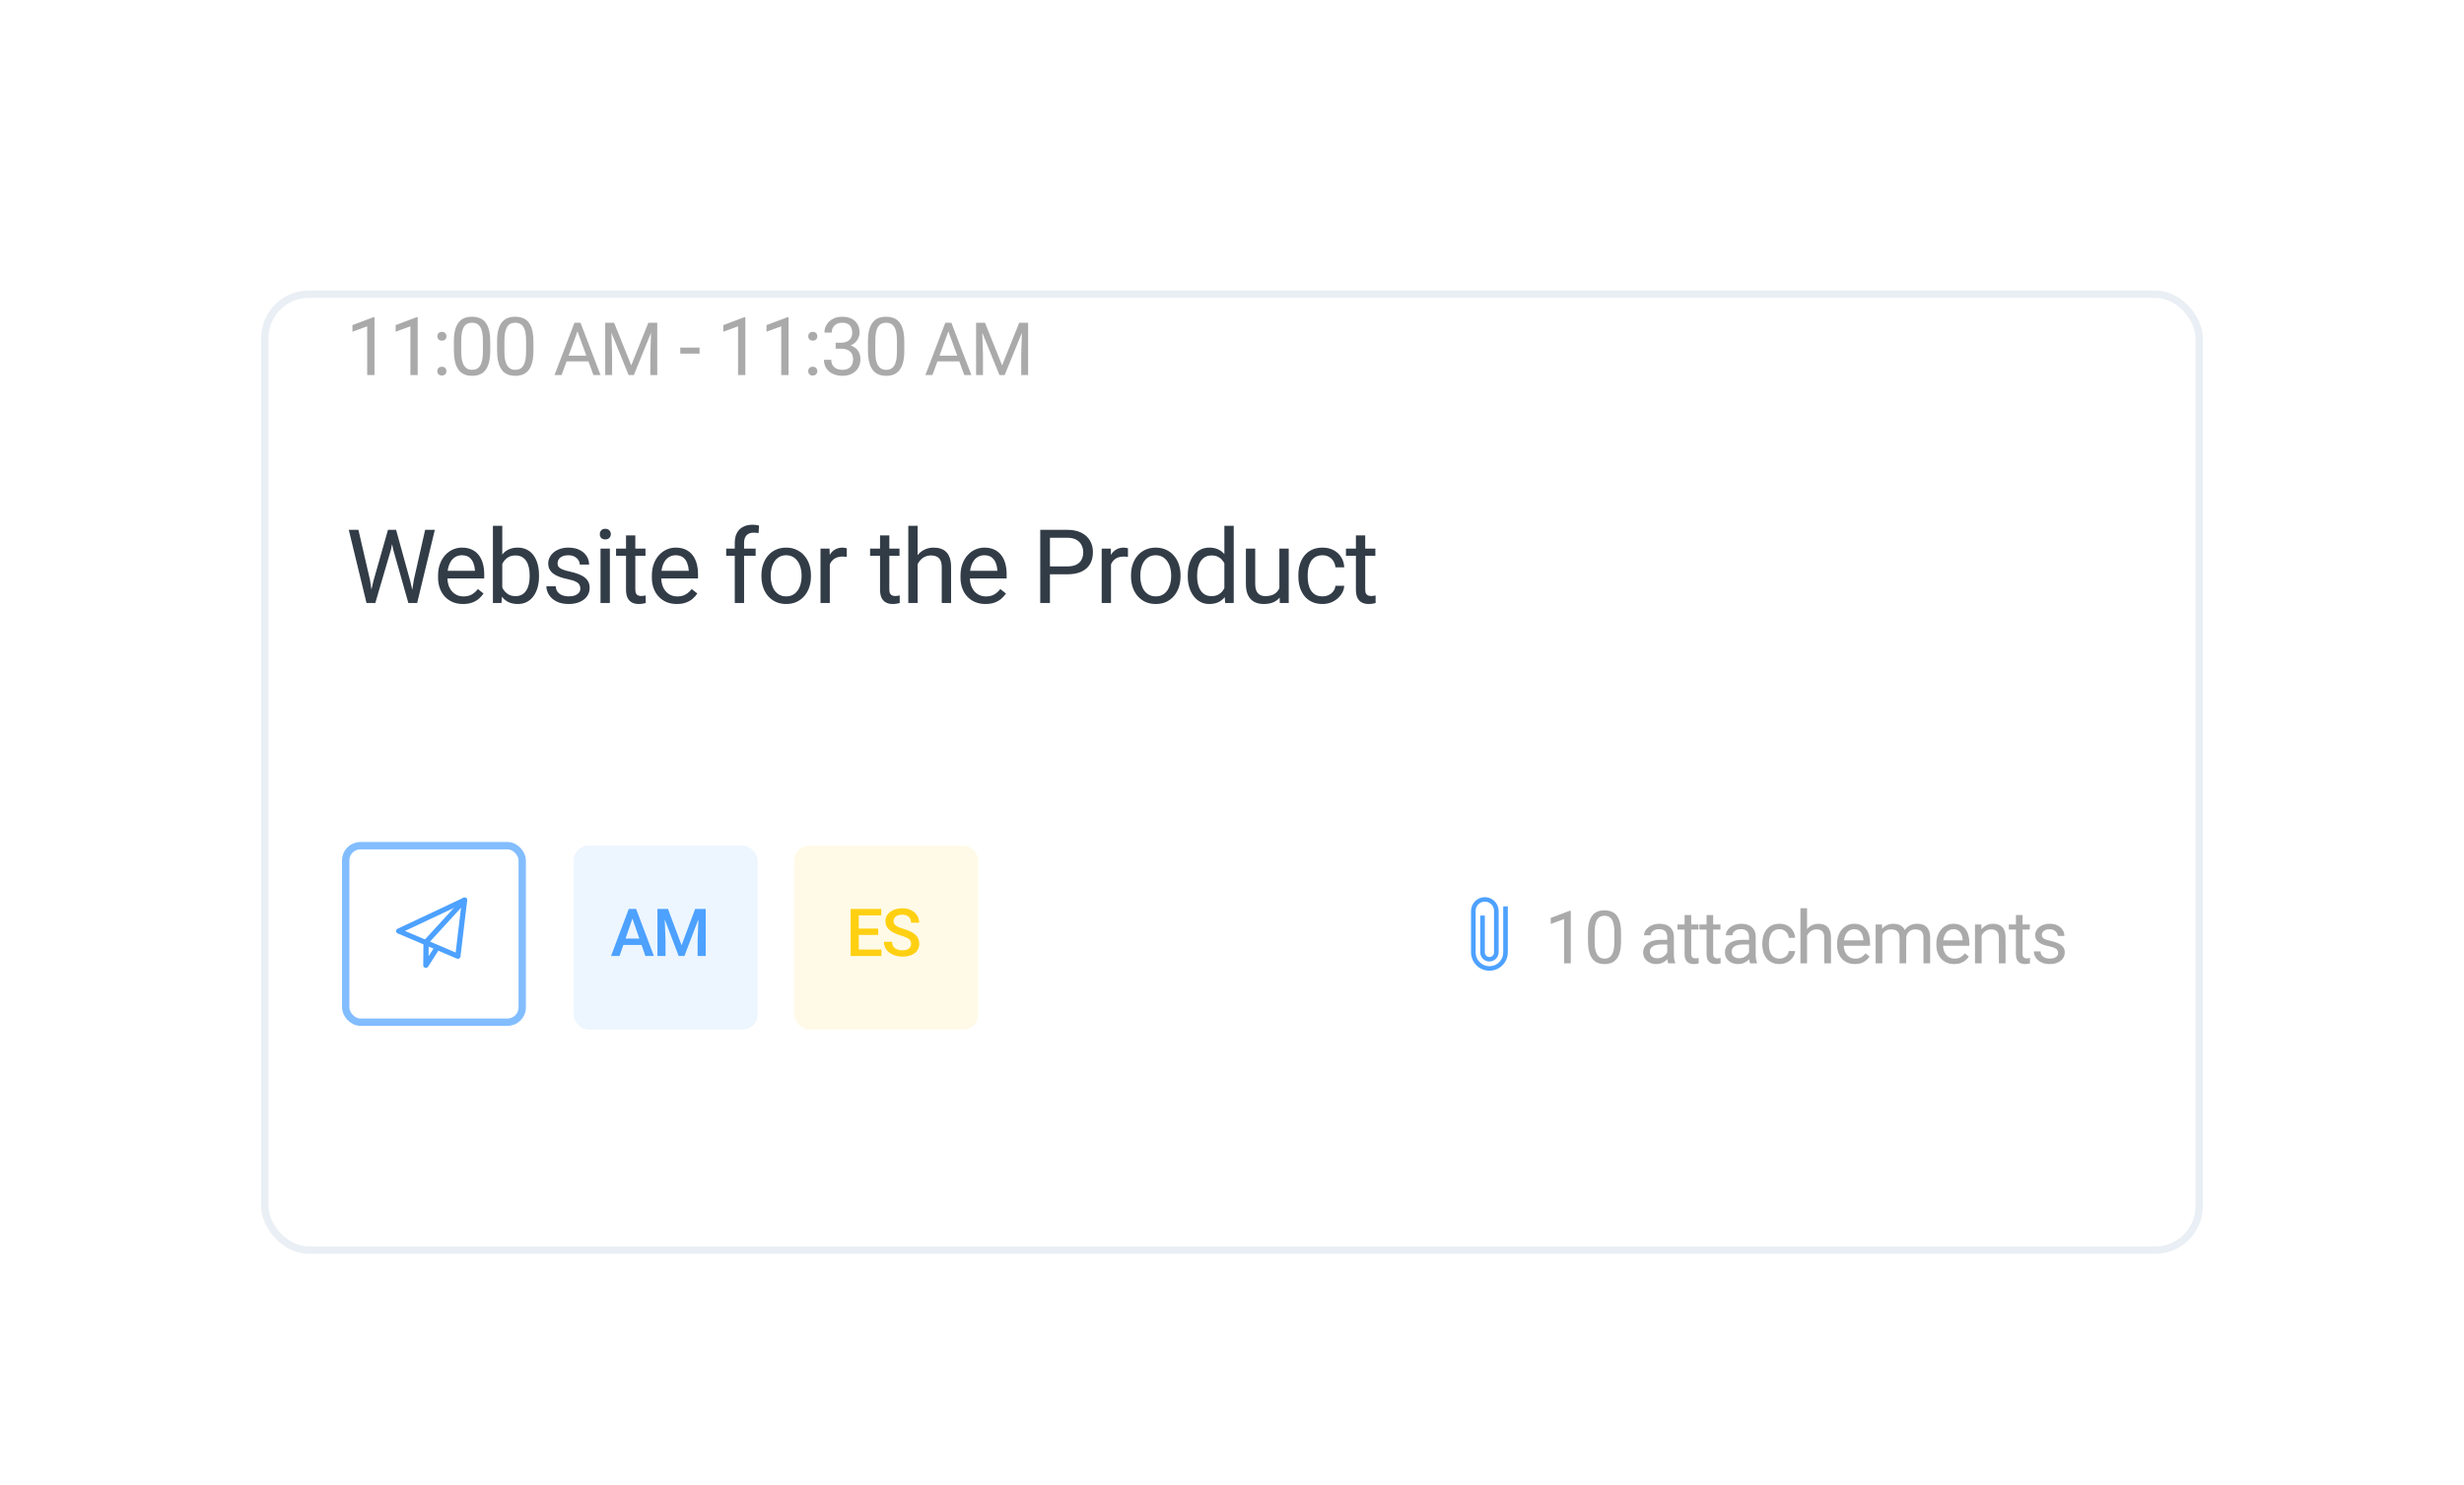 <svg width="335" height="202" viewBox="0 0 335 202" fill="none" xmlns="http://www.w3.org/2000/svg">
<g filter="url(#filter0_d_2_1020)">
<g filter="url(#filter1_d_2_1020)">
<rect x="32" y="21" width="263" height="130" rx="6" fill="white"/>
<rect x="32" y="21" width="263" height="130" rx="6" stroke="#E9EFF4"/>
</g>
<rect x="47" y="111" width="24" height="24" rx="2" fill="white" stroke="#4DA1FF" stroke-opacity="0.7"/>
<path fill-rule="evenodd" clip-rule="evenodd" d="M54.695 122.601L62.077 125.744L62.914 118.732L54.695 122.601ZM62.251 126.232C62.222 126.232 62.193 126.226 62.166 126.214L54.123 122.79C54.05 122.759 54.002 122.69 54 122.613C53.999 122.537 54.044 122.466 54.116 122.432L63.071 118.218C63.139 118.186 63.22 118.192 63.282 118.233C63.344 118.275 63.378 118.345 63.369 118.417L62.457 126.056C62.45 126.119 62.411 126.175 62.354 126.206C62.322 126.223 62.286 126.232 62.251 126.232Z" fill="#4DA1FF"/>
<path d="M54.695 122.601L54.631 122.465L54.328 122.608L54.636 122.739L54.695 122.601ZM62.077 125.744L62.018 125.882L62.202 125.96L62.226 125.761L62.077 125.744ZM62.914 118.732L63.063 118.75L63.095 118.481L62.85 118.597L62.914 118.732ZM62.166 126.214L62.107 126.352L62.108 126.353L62.166 126.214ZM54.123 122.79L54.064 122.928L54.064 122.928L54.123 122.79ZM54 122.613L53.85 122.616L53.85 122.617L54 122.613ZM54.116 122.432L54.052 122.297L54.052 122.297L54.116 122.432ZM63.071 118.218L63.135 118.354L63.135 118.354L63.071 118.218ZM63.282 118.233L63.199 118.358L63.199 118.358L63.282 118.233ZM63.369 118.417L63.518 118.435L63.518 118.435L63.369 118.417ZM62.457 126.056L62.606 126.074L62.606 126.074L62.457 126.056ZM62.354 126.206L62.282 126.074L62.282 126.074L62.354 126.206ZM54.636 122.739L62.018 125.882L62.136 125.606L54.754 122.463L54.636 122.739ZM62.226 125.761L63.063 118.75L62.765 118.715L61.928 125.726L62.226 125.761ZM62.85 118.597L54.631 122.465L54.759 122.736L62.977 118.868L62.85 118.597ZM62.251 126.082C62.242 126.082 62.233 126.08 62.224 126.076L62.108 126.353C62.153 126.372 62.202 126.382 62.251 126.382V126.082ZM62.225 126.076L54.182 122.652L54.064 122.928L62.107 126.352L62.225 126.076ZM54.182 122.652C54.16 122.643 54.15 122.625 54.15 122.61L53.85 122.617C53.853 122.755 53.94 122.875 54.064 122.928L54.182 122.652ZM54.15 122.611C54.15 122.596 54.158 122.578 54.18 122.568L54.052 122.297C53.929 122.355 53.847 122.478 53.85 122.616L54.15 122.611ZM54.179 122.568L63.135 118.354L63.007 118.082L54.052 122.297L54.179 122.568ZM63.135 118.354C63.156 118.344 63.181 118.346 63.199 118.358L63.366 118.109C63.259 118.037 63.122 118.028 63.007 118.082L63.135 118.354ZM63.199 118.358C63.216 118.37 63.222 118.386 63.22 118.4L63.518 118.435C63.533 118.305 63.473 118.18 63.365 118.109L63.199 118.358ZM63.22 118.399L62.308 126.039L62.606 126.074L63.518 118.435L63.22 118.399ZM62.308 126.039C62.307 126.051 62.299 126.065 62.282 126.074L62.425 126.338C62.524 126.284 62.593 126.187 62.606 126.074L62.308 126.039ZM62.282 126.074C62.273 126.079 62.262 126.082 62.251 126.082V126.382C62.311 126.382 62.371 126.367 62.426 126.337L62.282 126.074Z" fill="#4DA1FF"/>
<path fill-rule="evenodd" clip-rule="evenodd" d="M57.901 127.465C57.883 127.465 57.863 127.463 57.844 127.458C57.755 127.433 57.693 127.355 57.694 127.266L57.72 124.106C57.72 124.059 57.739 124.014 57.771 123.978L63.003 118.266C63.079 118.184 63.21 118.175 63.296 118.247C63.383 118.319 63.392 118.443 63.316 118.525L58.134 124.183L58.115 126.556L59.258 124.772C59.318 124.679 59.446 124.65 59.543 124.707C59.641 124.763 59.672 124.885 59.612 124.978L58.079 127.371C58.04 127.43 57.972 127.465 57.901 127.465Z" fill="#4DA1FF"/>
<path d="M57.901 127.465C57.883 127.465 57.863 127.463 57.844 127.458C57.755 127.433 57.693 127.355 57.694 127.266L57.72 124.106C57.72 124.059 57.739 124.014 57.771 123.978L63.003 118.266C63.079 118.184 63.21 118.175 63.296 118.247C63.383 118.319 63.392 118.443 63.316 118.525L58.134 124.183L58.115 126.556L59.258 124.772C59.318 124.679 59.446 124.65 59.543 124.707C59.641 124.763 59.672 124.885 59.612 124.978L58.079 127.371C58.04 127.43 57.972 127.465 57.901 127.465" stroke="#4DA1FF" stroke-width="0.3"/>
<rect x="108" y="111" width="25" height="25" rx="2" fill="#FFD012" fill-opacity="0.1"/>
<path d="M119.838 125.125V126H116.441V125.125H119.838ZM116.753 119.602V126H115.65V119.602H116.753ZM119.395 122.273V123.135H116.441V122.273H119.395ZM119.816 119.602V120.48H116.441V119.602H119.816ZM123.871 124.352C123.871 124.22 123.85 124.103 123.809 124C123.771 123.898 123.702 123.804 123.603 123.719C123.503 123.634 123.362 123.552 123.181 123.473C123.002 123.391 122.774 123.308 122.495 123.223C122.191 123.129 121.909 123.025 121.652 122.911C121.397 122.793 121.174 122.659 120.984 122.506C120.793 122.351 120.645 122.174 120.54 121.975C120.434 121.772 120.382 121.54 120.382 121.276C120.382 121.015 120.436 120.778 120.544 120.564C120.655 120.35 120.812 120.166 121.014 120.01C121.219 119.852 121.461 119.73 121.739 119.646C122.018 119.558 122.325 119.514 122.662 119.514C123.137 119.514 123.546 119.602 123.888 119.777C124.234 119.953 124.499 120.189 124.684 120.485C124.871 120.781 124.965 121.107 124.965 121.465H123.871C123.871 121.254 123.825 121.068 123.735 120.907C123.647 120.743 123.512 120.614 123.33 120.52C123.152 120.426 122.924 120.379 122.649 120.379C122.388 120.379 122.172 120.419 121.999 120.498C121.826 120.577 121.697 120.684 121.612 120.819C121.527 120.954 121.485 121.106 121.485 121.276C121.485 121.396 121.512 121.506 121.568 121.605C121.624 121.702 121.709 121.793 121.823 121.878C121.937 121.96 122.081 122.038 122.254 122.111C122.426 122.184 122.63 122.254 122.864 122.322C123.219 122.427 123.528 122.544 123.792 122.673C124.055 122.799 124.275 122.943 124.451 123.104C124.627 123.265 124.758 123.448 124.846 123.653C124.934 123.855 124.978 124.085 124.978 124.343C124.978 124.613 124.924 124.856 124.816 125.073C124.707 125.287 124.552 125.47 124.35 125.622C124.151 125.771 123.91 125.887 123.629 125.969C123.351 126.048 123.04 126.088 122.697 126.088C122.39 126.088 122.087 126.047 121.788 125.965C121.492 125.883 121.222 125.758 120.979 125.591C120.736 125.421 120.543 125.21 120.399 124.958C120.256 124.704 120.184 124.406 120.184 124.066H121.287C121.287 124.274 121.322 124.452 121.392 124.598C121.466 124.745 121.567 124.865 121.695 124.958C121.824 125.049 121.974 125.117 122.144 125.161C122.317 125.205 122.501 125.227 122.697 125.227C122.955 125.227 123.171 125.19 123.343 125.117C123.519 125.043 123.651 124.941 123.739 124.809C123.827 124.677 123.871 124.525 123.871 124.352Z" fill="#FFD012"/>
<rect x="78" y="111" width="25" height="25" rx="2" fill="#4DA1FF" fill-opacity="0.1"/>
<path d="M86.142 120.454L84.231 126H83.075L85.483 119.602H86.221L86.142 120.454ZM87.742 126L85.826 120.454L85.742 119.602H86.485L88.902 126H87.742ZM87.649 123.627V124.501H84.169V123.627H87.649ZM89.832 119.602H90.816L92.666 124.537L94.512 119.602H95.496L93.053 126H92.271L89.832 119.602ZM89.383 119.602H90.32L90.482 123.873V126H89.383V119.602ZM95.008 119.602H95.949V126H94.846V123.873L95.008 119.602Z" fill="#4DA1FF"/>
<path d="M50.773 74.992L52.749 68.047H53.706L53.152 70.747L51.026 78H50.076L50.773 74.992ZM48.73 68.047L50.302 74.856L50.773 78H49.83L47.417 68.047H48.73ZM56.263 74.849L57.801 68.047H59.12L56.714 78H55.77L56.263 74.849ZM53.85 68.047L55.77 74.992L56.468 78H55.518L53.467 70.747L52.906 68.047H53.85ZM62.955 78.137C62.44 78.137 61.973 78.05 61.554 77.877C61.139 77.699 60.782 77.451 60.481 77.132C60.184 76.813 59.957 76.435 59.797 75.997C59.638 75.56 59.558 75.081 59.558 74.561V74.274C59.558 73.673 59.647 73.137 59.825 72.668C60.002 72.194 60.244 71.793 60.549 71.465C60.854 71.137 61.201 70.888 61.588 70.72C61.975 70.551 62.377 70.467 62.791 70.467C63.32 70.467 63.776 70.558 64.159 70.74C64.546 70.922 64.863 71.178 65.109 71.506C65.355 71.829 65.537 72.212 65.656 72.654C65.774 73.092 65.833 73.57 65.833 74.09V74.657H60.31V73.625H64.569V73.529C64.55 73.201 64.482 72.882 64.364 72.572C64.25 72.262 64.067 72.007 63.817 71.807C63.566 71.606 63.224 71.506 62.791 71.506C62.504 71.506 62.24 71.567 61.998 71.69C61.757 71.809 61.549 71.987 61.376 72.224C61.203 72.461 61.069 72.75 60.973 73.092C60.877 73.434 60.829 73.828 60.829 74.274V74.561C60.829 74.912 60.877 75.243 60.973 75.553C61.073 75.858 61.217 76.127 61.404 76.359C61.595 76.592 61.825 76.774 62.094 76.906C62.367 77.038 62.677 77.105 63.024 77.105C63.47 77.105 63.849 77.013 64.159 76.831C64.468 76.649 64.74 76.405 64.972 76.1L65.738 76.708C65.578 76.95 65.375 77.18 65.129 77.398C64.883 77.617 64.58 77.795 64.22 77.932C63.864 78.068 63.443 78.137 62.955 78.137ZM67.016 67.5H68.288V76.564L68.178 78H67.016V67.5ZM73.285 74.24V74.384C73.285 74.921 73.221 75.421 73.093 75.881C72.966 76.337 72.779 76.733 72.533 77.07C72.287 77.408 71.986 77.67 71.63 77.856C71.275 78.043 70.867 78.137 70.407 78.137C69.937 78.137 69.525 78.057 69.169 77.897C68.819 77.733 68.522 77.499 68.281 77.193C68.039 76.888 67.846 76.519 67.7 76.086C67.558 75.653 67.46 75.165 67.406 74.623V73.994C67.46 73.447 67.558 72.957 67.7 72.524C67.846 72.091 68.039 71.722 68.281 71.417C68.522 71.107 68.819 70.872 69.169 70.713C69.52 70.549 69.928 70.467 70.393 70.467C70.858 70.467 71.27 70.558 71.63 70.74C71.99 70.918 72.291 71.173 72.533 71.506C72.779 71.838 72.966 72.237 73.093 72.702C73.221 73.162 73.285 73.675 73.285 74.24ZM72.013 74.384V74.24C72.013 73.871 71.979 73.525 71.911 73.201C71.842 72.873 71.733 72.586 71.583 72.34C71.432 72.089 71.234 71.893 70.988 71.752C70.742 71.606 70.439 71.533 70.079 71.533C69.76 71.533 69.482 71.588 69.245 71.697C69.012 71.807 68.814 71.955 68.65 72.142C68.486 72.324 68.351 72.534 68.247 72.77C68.146 73.003 68.071 73.245 68.021 73.495V75.143C68.094 75.462 68.212 75.769 68.376 76.065C68.545 76.357 68.768 76.596 69.046 76.783C69.329 76.97 69.678 77.064 70.092 77.064C70.434 77.064 70.726 76.995 70.967 76.858C71.213 76.717 71.412 76.523 71.562 76.277C71.717 76.031 71.831 75.746 71.904 75.423C71.977 75.099 72.013 74.753 72.013 74.384ZM78.904 76.038C78.904 75.856 78.863 75.687 78.781 75.532C78.704 75.373 78.542 75.229 78.296 75.102C78.054 74.969 77.69 74.856 77.202 74.76C76.792 74.673 76.42 74.571 76.088 74.452C75.76 74.334 75.479 74.19 75.247 74.022C75.019 73.853 74.844 73.655 74.721 73.427C74.597 73.199 74.536 72.932 74.536 72.627C74.536 72.335 74.6 72.06 74.727 71.8C74.859 71.54 75.044 71.31 75.281 71.109C75.523 70.909 75.812 70.752 76.149 70.638C76.487 70.524 76.862 70.467 77.277 70.467C77.87 70.467 78.376 70.572 78.795 70.781C79.214 70.991 79.535 71.271 79.759 71.622C79.982 71.968 80.094 72.353 80.094 72.777H78.829C78.829 72.572 78.767 72.374 78.644 72.183C78.526 71.987 78.35 71.825 78.118 71.697C77.89 71.57 77.61 71.506 77.277 71.506C76.926 71.506 76.641 71.561 76.423 71.67C76.209 71.775 76.051 71.909 75.951 72.073C75.855 72.237 75.807 72.41 75.807 72.593C75.807 72.73 75.83 72.853 75.876 72.962C75.926 73.067 76.013 73.165 76.136 73.256C76.259 73.342 76.432 73.424 76.655 73.502C76.878 73.579 77.163 73.657 77.51 73.734C78.116 73.871 78.615 74.035 79.007 74.227C79.399 74.418 79.69 74.653 79.882 74.931C80.073 75.209 80.169 75.546 80.169 75.942C80.169 76.266 80.1 76.562 79.964 76.831C79.832 77.1 79.638 77.332 79.383 77.528C79.132 77.72 78.831 77.87 78.48 77.98C78.134 78.084 77.744 78.137 77.311 78.137C76.66 78.137 76.108 78.02 75.657 77.788C75.206 77.556 74.864 77.255 74.632 76.886C74.399 76.517 74.283 76.127 74.283 75.717H75.555C75.573 76.063 75.673 76.339 75.855 76.544C76.038 76.745 76.261 76.888 76.525 76.975C76.79 77.057 77.052 77.098 77.311 77.098C77.658 77.098 77.947 77.052 78.18 76.961C78.416 76.87 78.597 76.745 78.72 76.585C78.843 76.425 78.904 76.243 78.904 76.038ZM82.917 70.603V78H81.646V70.603H82.917ZM81.55 68.642C81.55 68.436 81.611 68.263 81.734 68.122C81.862 67.981 82.049 67.91 82.295 67.91C82.537 67.91 82.721 67.981 82.849 68.122C82.981 68.263 83.047 68.436 83.047 68.642C83.047 68.838 82.981 69.006 82.849 69.147C82.721 69.284 82.537 69.353 82.295 69.353C82.049 69.353 81.862 69.284 81.734 69.147C81.611 69.006 81.55 68.838 81.55 68.642ZM87.757 70.603V71.574H83.758V70.603H87.757ZM85.112 68.806H86.376V76.168C86.376 76.419 86.415 76.608 86.493 76.735C86.57 76.863 86.67 76.947 86.793 76.988C86.916 77.029 87.049 77.05 87.19 77.05C87.295 77.05 87.404 77.041 87.518 77.022C87.636 77 87.725 76.981 87.784 76.968L87.791 78C87.691 78.032 87.559 78.061 87.395 78.089C87.235 78.121 87.042 78.137 86.814 78.137C86.504 78.137 86.219 78.075 85.959 77.952C85.7 77.829 85.492 77.624 85.337 77.337C85.187 77.045 85.112 76.653 85.112 76.161V68.806ZM92.023 78.137C91.508 78.137 91.041 78.05 90.622 77.877C90.207 77.699 89.849 77.451 89.549 77.132C89.252 76.813 89.024 76.435 88.865 75.997C88.705 75.56 88.626 75.081 88.626 74.561V74.274C88.626 73.673 88.715 73.137 88.892 72.668C89.07 72.194 89.311 71.793 89.617 71.465C89.922 71.137 90.269 70.888 90.656 70.72C91.043 70.551 91.444 70.467 91.859 70.467C92.388 70.467 92.843 70.558 93.226 70.74C93.614 70.922 93.93 71.178 94.176 71.506C94.422 71.829 94.605 72.212 94.723 72.654C94.842 73.092 94.901 73.57 94.901 74.09V74.657H89.378V73.625H93.636V73.529C93.618 73.201 93.55 72.882 93.431 72.572C93.317 72.262 93.135 72.007 92.884 71.807C92.634 71.606 92.292 71.506 91.859 71.506C91.572 71.506 91.308 71.567 91.066 71.69C90.825 71.809 90.617 71.987 90.444 72.224C90.271 72.461 90.136 72.75 90.041 73.092C89.945 73.434 89.897 73.828 89.897 74.274V74.561C89.897 74.912 89.945 75.243 90.041 75.553C90.141 75.858 90.284 76.127 90.471 76.359C90.663 76.592 90.893 76.774 91.162 76.906C91.435 77.038 91.745 77.105 92.091 77.105C92.538 77.105 92.916 77.013 93.226 76.831C93.536 76.649 93.807 76.405 94.04 76.1L94.805 76.708C94.646 76.95 94.443 77.18 94.197 77.398C93.951 77.617 93.648 77.795 93.288 77.932C92.932 78.068 92.511 78.137 92.023 78.137ZM101.163 78H99.899V69.824C99.899 69.291 99.994 68.842 100.186 68.478C100.382 68.108 100.662 67.83 101.027 67.644C101.391 67.452 101.824 67.356 102.325 67.356C102.471 67.356 102.617 67.366 102.763 67.384C102.913 67.402 103.059 67.429 103.2 67.466L103.132 68.498C103.036 68.475 102.927 68.459 102.804 68.45C102.685 68.441 102.567 68.436 102.448 68.436C102.18 68.436 101.947 68.491 101.751 68.601C101.56 68.705 101.414 68.86 101.314 69.065C101.213 69.27 101.163 69.523 101.163 69.824V78ZM102.736 70.603V71.574H98.73V70.603H102.736ZM103.522 74.384V74.227C103.522 73.693 103.599 73.199 103.754 72.743C103.909 72.283 104.133 71.884 104.424 71.547C104.716 71.205 105.069 70.941 105.484 70.754C105.899 70.562 106.363 70.467 106.878 70.467C107.398 70.467 107.865 70.562 108.28 70.754C108.699 70.941 109.054 71.205 109.346 71.547C109.642 71.884 109.868 72.283 110.023 72.743C110.178 73.199 110.255 73.693 110.255 74.227V74.384C110.255 74.917 110.178 75.412 110.023 75.867C109.868 76.323 109.642 76.722 109.346 77.064C109.054 77.401 108.701 77.665 108.287 77.856C107.876 78.043 107.412 78.137 106.892 78.137C106.373 78.137 105.905 78.043 105.491 77.856C105.076 77.665 104.721 77.401 104.424 77.064C104.133 76.722 103.909 76.323 103.754 75.867C103.599 75.412 103.522 74.917 103.522 74.384ZM104.787 74.227V74.384C104.787 74.753 104.83 75.102 104.916 75.43C105.003 75.753 105.133 76.04 105.306 76.291C105.484 76.542 105.705 76.74 105.969 76.886C106.234 77.027 106.541 77.098 106.892 77.098C107.238 77.098 107.541 77.027 107.801 76.886C108.066 76.74 108.284 76.542 108.457 76.291C108.631 76.04 108.761 75.753 108.847 75.43C108.938 75.102 108.984 74.753 108.984 74.384V74.227C108.984 73.862 108.938 73.518 108.847 73.194C108.761 72.866 108.628 72.577 108.451 72.326C108.277 72.071 108.059 71.87 107.794 71.725C107.535 71.579 107.229 71.506 106.878 71.506C106.532 71.506 106.227 71.579 105.962 71.725C105.703 71.87 105.484 72.071 105.306 72.326C105.133 72.577 105.003 72.866 104.916 73.194C104.83 73.518 104.787 73.862 104.787 74.227ZM112.819 71.766V78H111.554V70.603H112.785L112.819 71.766ZM115.13 70.562L115.123 71.738C115.018 71.716 114.918 71.702 114.822 71.697C114.731 71.688 114.626 71.684 114.508 71.684C114.216 71.684 113.958 71.729 113.735 71.82C113.512 71.912 113.323 72.039 113.168 72.203C113.013 72.367 112.89 72.563 112.799 72.791C112.712 73.014 112.655 73.26 112.628 73.529L112.272 73.734C112.272 73.288 112.315 72.868 112.402 72.477C112.493 72.085 112.632 71.738 112.819 71.438C113.006 71.132 113.243 70.895 113.53 70.727C113.822 70.553 114.168 70.467 114.569 70.467C114.66 70.467 114.765 70.478 114.884 70.501C115.002 70.519 115.084 70.54 115.13 70.562ZM122.294 70.603V71.574H118.295V70.603H122.294ZM119.649 68.806H120.913V76.168C120.913 76.419 120.952 76.608 121.03 76.735C121.107 76.863 121.207 76.947 121.33 76.988C121.453 77.029 121.586 77.05 121.727 77.05C121.832 77.05 121.941 77.041 122.055 77.022C122.173 77 122.262 76.981 122.322 76.968L122.328 78C122.228 78.032 122.096 78.061 121.932 78.089C121.772 78.121 121.579 78.137 121.351 78.137C121.041 78.137 120.756 78.075 120.496 77.952C120.237 77.829 120.029 77.624 119.874 77.337C119.724 77.045 119.649 76.653 119.649 76.161V68.806ZM124.755 67.5V78H123.491V67.5H124.755ZM124.455 74.022L123.928 74.001C123.933 73.495 124.008 73.028 124.154 72.6C124.3 72.167 124.505 71.791 124.769 71.472C125.033 71.153 125.348 70.907 125.712 70.733C126.082 70.556 126.489 70.467 126.936 70.467C127.301 70.467 127.629 70.517 127.92 70.617C128.212 70.713 128.461 70.868 128.666 71.082C128.875 71.296 129.035 71.574 129.144 71.916C129.253 72.253 129.308 72.666 129.308 73.153V78H128.037V73.14C128.037 72.752 127.98 72.442 127.866 72.21C127.752 71.973 127.586 71.802 127.367 71.697C127.148 71.588 126.879 71.533 126.56 71.533C126.246 71.533 125.959 71.599 125.699 71.731C125.444 71.864 125.223 72.046 125.036 72.278C124.853 72.511 124.71 72.777 124.605 73.078C124.505 73.374 124.455 73.689 124.455 74.022ZM133.984 78.137C133.469 78.137 133.002 78.05 132.583 77.877C132.168 77.699 131.81 77.451 131.51 77.132C131.213 76.813 130.986 76.435 130.826 75.997C130.666 75.56 130.587 75.081 130.587 74.561V74.274C130.587 73.673 130.676 73.137 130.853 72.668C131.031 72.194 131.273 71.793 131.578 71.465C131.883 71.137 132.23 70.888 132.617 70.72C133.004 70.551 133.405 70.467 133.82 70.467C134.349 70.467 134.805 70.558 135.187 70.74C135.575 70.922 135.891 71.178 136.138 71.506C136.384 71.829 136.566 72.212 136.684 72.654C136.803 73.092 136.862 73.57 136.862 74.09V74.657H131.339V73.625H135.597V73.529C135.579 73.201 135.511 72.882 135.392 72.572C135.278 72.262 135.096 72.007 134.846 71.807C134.595 71.606 134.253 71.506 133.82 71.506C133.533 71.506 133.269 71.567 133.027 71.69C132.786 71.809 132.578 71.987 132.405 72.224C132.232 72.461 132.097 72.75 132.002 73.092C131.906 73.434 131.858 73.828 131.858 74.274V74.561C131.858 74.912 131.906 75.243 132.002 75.553C132.102 75.858 132.246 76.127 132.432 76.359C132.624 76.592 132.854 76.774 133.123 76.906C133.396 77.038 133.706 77.105 134.053 77.105C134.499 77.105 134.877 77.013 135.187 76.831C135.497 76.649 135.768 76.405 136.001 76.1L136.766 76.708C136.607 76.95 136.404 77.18 136.158 77.398C135.912 77.617 135.609 77.795 135.249 77.932C134.893 78.068 134.472 78.137 133.984 78.137ZM145.1 74.097H142.441V73.023H145.1C145.615 73.023 146.032 72.941 146.351 72.777C146.67 72.613 146.902 72.385 147.048 72.094C147.199 71.802 147.274 71.469 147.274 71.096C147.274 70.754 147.199 70.433 147.048 70.132C146.902 69.831 146.67 69.59 146.351 69.407C146.032 69.22 145.615 69.127 145.1 69.127H142.748V78H141.429V68.047H145.1C145.852 68.047 146.488 68.177 147.007 68.436C147.527 68.696 147.921 69.056 148.19 69.517C148.459 69.972 148.593 70.494 148.593 71.082C148.593 71.72 148.459 72.265 148.19 72.716C147.921 73.167 147.527 73.511 147.007 73.748C146.488 73.981 145.852 74.097 145.1 74.097ZM151.048 71.766V78H149.783V70.603H151.013L151.048 71.766ZM153.358 70.562L153.351 71.738C153.246 71.716 153.146 71.702 153.05 71.697C152.959 71.688 152.854 71.684 152.736 71.684C152.444 71.684 152.187 71.729 151.964 71.82C151.74 71.912 151.551 72.039 151.396 72.203C151.241 72.367 151.118 72.563 151.027 72.791C150.94 73.014 150.883 73.26 150.856 73.529L150.501 73.734C150.501 73.288 150.544 72.868 150.631 72.477C150.722 72.085 150.861 71.738 151.048 71.438C151.234 71.132 151.471 70.895 151.758 70.727C152.05 70.553 152.396 70.467 152.798 70.467C152.889 70.467 152.993 70.478 153.112 70.501C153.23 70.519 153.312 70.54 153.358 70.562ZM153.768 74.384V74.227C153.768 73.693 153.846 73.199 154.001 72.743C154.156 72.283 154.379 71.884 154.671 71.547C154.962 71.205 155.316 70.941 155.73 70.754C156.145 70.562 156.61 70.467 157.125 70.467C157.644 70.467 158.112 70.562 158.526 70.754C158.946 70.941 159.301 71.205 159.593 71.547C159.889 71.884 160.115 72.283 160.269 72.743C160.424 73.199 160.502 73.693 160.502 74.227V74.384C160.502 74.917 160.424 75.412 160.269 75.867C160.115 76.323 159.889 76.722 159.593 77.064C159.301 77.401 158.948 77.665 158.533 77.856C158.123 78.043 157.658 78.137 157.139 78.137C156.619 78.137 156.152 78.043 155.737 77.856C155.323 77.665 154.967 77.401 154.671 77.064C154.379 76.722 154.156 76.323 154.001 75.867C153.846 75.412 153.768 74.917 153.768 74.384ZM155.033 74.227V74.384C155.033 74.753 155.076 75.102 155.163 75.43C155.25 75.753 155.379 76.04 155.553 76.291C155.73 76.542 155.951 76.74 156.216 76.886C156.48 77.027 156.788 77.098 157.139 77.098C157.485 77.098 157.788 77.027 158.048 76.886C158.312 76.74 158.531 76.542 158.704 76.291C158.877 76.04 159.007 75.753 159.094 75.43C159.185 75.102 159.23 74.753 159.23 74.384V74.227C159.23 73.862 159.185 73.518 159.094 73.194C159.007 72.866 158.875 72.577 158.697 72.326C158.524 72.071 158.305 71.87 158.041 71.725C157.781 71.579 157.476 71.506 157.125 71.506C156.779 71.506 156.473 71.579 156.209 71.725C155.949 71.87 155.73 72.071 155.553 72.326C155.379 72.577 155.25 72.866 155.163 73.194C155.076 73.518 155.033 73.862 155.033 74.227ZM166.463 76.564V67.5H167.735V78H166.572L166.463 76.564ZM161.487 74.384V74.24C161.487 73.675 161.555 73.162 161.692 72.702C161.833 72.237 162.031 71.838 162.286 71.506C162.546 71.173 162.854 70.918 163.209 70.74C163.569 70.558 163.97 70.467 164.412 70.467C164.877 70.467 165.283 70.549 165.629 70.713C165.98 70.872 166.276 71.107 166.518 71.417C166.764 71.722 166.958 72.091 167.099 72.524C167.24 72.957 167.338 73.447 167.393 73.994V74.623C167.343 75.165 167.245 75.653 167.099 76.086C166.958 76.519 166.764 76.888 166.518 77.193C166.276 77.499 165.98 77.733 165.629 77.897C165.278 78.057 164.868 78.137 164.399 78.137C163.966 78.137 163.569 78.043 163.209 77.856C162.854 77.67 162.546 77.408 162.286 77.07C162.031 76.733 161.833 76.337 161.692 75.881C161.555 75.421 161.487 74.921 161.487 74.384ZM162.758 74.24V74.384C162.758 74.753 162.794 75.099 162.867 75.423C162.945 75.746 163.063 76.031 163.223 76.277C163.382 76.523 163.585 76.717 163.831 76.858C164.077 76.995 164.371 77.064 164.713 77.064C165.132 77.064 165.476 76.975 165.745 76.797C166.019 76.619 166.237 76.384 166.402 76.093C166.566 75.801 166.693 75.484 166.784 75.143V73.495C166.73 73.245 166.65 73.003 166.545 72.77C166.445 72.534 166.313 72.324 166.149 72.142C165.989 71.955 165.791 71.807 165.554 71.697C165.321 71.588 165.046 71.533 164.727 71.533C164.38 71.533 164.082 71.606 163.831 71.752C163.585 71.893 163.382 72.089 163.223 72.34C163.063 72.586 162.945 72.873 162.867 73.201C162.794 73.525 162.758 73.871 162.758 74.24ZM173.942 76.291V70.603H175.213V78H174.003L173.942 76.291ZM174.181 74.732L174.707 74.719C174.707 75.211 174.655 75.667 174.55 76.086C174.45 76.501 174.286 76.861 174.058 77.166C173.83 77.471 173.532 77.711 173.163 77.884C172.793 78.052 172.345 78.137 171.816 78.137C171.456 78.137 171.125 78.084 170.825 77.98C170.528 77.875 170.273 77.713 170.059 77.494C169.845 77.275 169.679 76.991 169.56 76.64C169.446 76.289 169.389 75.867 169.389 75.375V70.603H170.654V75.389C170.654 75.721 170.69 75.997 170.763 76.216C170.841 76.43 170.943 76.601 171.071 76.728C171.203 76.852 171.349 76.938 171.508 76.988C171.672 77.038 171.841 77.064 172.014 77.064C172.552 77.064 172.978 76.961 173.292 76.756C173.607 76.546 173.832 76.266 173.969 75.915C174.11 75.56 174.181 75.165 174.181 74.732ZM179.814 77.098C180.115 77.098 180.393 77.036 180.648 76.913C180.903 76.79 181.113 76.621 181.277 76.407C181.441 76.189 181.535 75.94 181.557 75.662H182.76C182.738 76.1 182.59 76.507 182.316 76.886C182.047 77.259 181.694 77.562 181.257 77.795C180.819 78.023 180.338 78.137 179.814 78.137C179.258 78.137 178.773 78.039 178.358 77.843C177.948 77.647 177.606 77.378 177.333 77.036C177.064 76.694 176.861 76.302 176.724 75.86C176.592 75.414 176.526 74.942 176.526 74.445V74.158C176.526 73.662 176.592 73.192 176.724 72.75C176.861 72.303 177.064 71.909 177.333 71.567C177.606 71.226 177.948 70.957 178.358 70.761C178.773 70.565 179.258 70.467 179.814 70.467C180.393 70.467 180.899 70.585 181.332 70.822C181.765 71.055 182.104 71.374 182.35 71.779C182.601 72.18 182.738 72.636 182.76 73.147H181.557C181.535 72.841 181.448 72.565 181.298 72.319C181.152 72.073 180.951 71.877 180.696 71.731C180.445 71.581 180.151 71.506 179.814 71.506C179.427 71.506 179.101 71.583 178.837 71.738C178.577 71.889 178.37 72.094 178.215 72.353C178.064 72.609 177.955 72.894 177.886 73.208C177.823 73.518 177.791 73.835 177.791 74.158V74.445C177.791 74.769 177.823 75.088 177.886 75.402C177.95 75.717 178.057 76.002 178.208 76.257C178.363 76.512 178.57 76.717 178.83 76.872C179.094 77.022 179.422 77.098 179.814 77.098ZM186.992 70.603V71.574H182.993V70.603H186.992ZM184.347 68.806H185.611V76.168C185.611 76.419 185.65 76.608 185.728 76.735C185.805 76.863 185.905 76.947 186.028 76.988C186.151 77.029 186.284 77.05 186.425 77.05C186.53 77.05 186.639 77.041 186.753 77.022C186.871 77 186.96 76.981 187.02 76.968L187.026 78C186.926 78.032 186.794 78.061 186.63 78.089C186.47 78.121 186.277 78.137 186.049 78.137C185.739 78.137 185.454 78.075 185.194 77.952C184.935 77.829 184.727 77.624 184.572 77.337C184.422 77.045 184.347 76.653 184.347 76.161V68.806Z" fill="#323C47"/>
<path opacity="0.696" d="M50.916 39.137V47H49.922V40.377L47.919 41.108V40.211L50.76 39.137H50.916ZM56.788 39.137V47H55.794V40.377L53.79 41.108V40.211L56.632 39.137H56.788ZM59.458 46.474C59.458 46.305 59.51 46.164 59.614 46.049C59.721 45.931 59.876 45.872 60.076 45.872C60.276 45.872 60.429 45.931 60.532 46.049C60.64 46.164 60.694 46.305 60.694 46.474C60.694 46.638 60.64 46.778 60.532 46.893C60.429 47.007 60.276 47.065 60.076 47.065C59.876 47.065 59.721 47.007 59.614 46.893C59.51 46.778 59.458 46.638 59.458 46.474ZM59.464 41.731C59.464 41.563 59.516 41.421 59.619 41.307C59.727 41.188 59.881 41.129 60.081 41.129C60.282 41.129 60.434 41.188 60.538 41.307C60.645 41.421 60.699 41.563 60.699 41.731C60.699 41.896 60.645 42.035 60.538 42.15C60.434 42.264 60.282 42.322 60.081 42.322C59.881 42.322 59.727 42.264 59.619 42.15C59.516 42.035 59.464 41.896 59.464 41.731ZM66.652 42.467V43.659C66.652 44.3 66.594 44.841 66.48 45.281C66.365 45.722 66.2 46.076 65.986 46.345C65.771 46.613 65.511 46.808 65.207 46.93C64.906 47.048 64.566 47.107 64.186 47.107C63.886 47.107 63.608 47.07 63.354 46.995C63.099 46.919 62.87 46.8 62.666 46.635C62.466 46.467 62.294 46.248 62.151 45.98C62.007 45.711 61.898 45.385 61.823 45.002C61.748 44.619 61.71 44.171 61.71 43.659V42.467C61.71 41.826 61.767 41.289 61.882 40.855C62 40.422 62.167 40.075 62.382 39.813C62.596 39.548 62.854 39.359 63.155 39.244C63.459 39.13 63.8 39.072 64.175 39.072C64.48 39.072 64.759 39.11 65.013 39.185C65.271 39.257 65.5 39.373 65.701 39.534C65.901 39.692 66.072 39.903 66.211 40.168C66.354 40.429 66.464 40.75 66.539 41.129C66.614 41.509 66.652 41.955 66.652 42.467ZM65.653 43.82V42.3C65.653 41.949 65.631 41.641 65.588 41.377C65.549 41.108 65.49 40.879 65.411 40.689C65.332 40.499 65.232 40.345 65.11 40.227C64.992 40.109 64.854 40.023 64.697 39.969C64.543 39.912 64.369 39.883 64.175 39.883C63.939 39.883 63.73 39.928 63.547 40.018C63.364 40.103 63.211 40.241 63.085 40.431C62.963 40.621 62.87 40.87 62.806 41.178C62.741 41.486 62.709 41.86 62.709 42.3V43.82C62.709 44.171 62.729 44.481 62.768 44.749C62.811 45.018 62.874 45.251 62.956 45.448C63.039 45.641 63.139 45.8 63.257 45.926C63.375 46.051 63.511 46.144 63.665 46.205C63.823 46.262 63.996 46.291 64.186 46.291C64.43 46.291 64.643 46.245 64.825 46.151C65.008 46.058 65.16 45.913 65.282 45.716C65.407 45.516 65.5 45.26 65.561 44.948C65.622 44.633 65.653 44.257 65.653 43.82ZM72.523 42.467V43.659C72.523 44.3 72.466 44.841 72.352 45.281C72.237 45.722 72.072 46.076 71.858 46.345C71.643 46.613 71.383 46.808 71.079 46.93C70.778 47.048 70.438 47.107 70.058 47.107C69.757 47.107 69.48 47.07 69.226 46.995C68.972 46.919 68.742 46.8 68.538 46.635C68.338 46.467 68.166 46.248 68.023 45.98C67.879 45.711 67.77 45.385 67.695 45.002C67.62 44.619 67.582 44.171 67.582 43.659V42.467C67.582 41.826 67.639 41.289 67.754 40.855C67.872 40.422 68.039 40.075 68.254 39.813C68.468 39.548 68.726 39.359 69.027 39.244C69.331 39.13 69.671 39.072 70.047 39.072C70.352 39.072 70.631 39.11 70.885 39.185C71.143 39.257 71.372 39.373 71.573 39.534C71.773 39.692 71.944 39.903 72.083 40.168C72.226 40.429 72.336 40.75 72.411 41.129C72.486 41.509 72.523 41.955 72.523 42.467ZM71.525 43.82V42.3C71.525 41.949 71.503 41.641 71.46 41.377C71.421 41.108 71.362 40.879 71.283 40.689C71.204 40.499 71.104 40.345 70.982 40.227C70.864 40.109 70.726 40.023 70.569 39.969C70.415 39.912 70.241 39.883 70.047 39.883C69.811 39.883 69.602 39.928 69.419 40.018C69.236 40.103 69.082 40.241 68.957 40.431C68.835 40.621 68.742 40.87 68.678 41.178C68.613 41.486 68.581 41.86 68.581 42.3V43.82C68.581 44.171 68.601 44.481 68.64 44.749C68.683 45.018 68.746 45.251 68.828 45.448C68.911 45.641 69.011 45.8 69.129 45.926C69.247 46.051 69.383 46.144 69.537 46.205C69.695 46.262 69.868 46.291 70.058 46.291C70.302 46.291 70.515 46.245 70.697 46.151C70.88 46.058 71.032 45.913 71.154 45.716C71.279 45.516 71.372 45.26 71.433 44.948C71.494 44.633 71.525 44.257 71.525 43.82ZM78.707 40.52L76.353 47H75.391L78.101 39.891H78.721L78.707 40.52ZM80.679 47L78.321 40.52L78.306 39.891H78.926L81.646 47H80.679ZM80.557 44.368V45.14H76.563V44.368H80.557ZM82.58 39.891H83.493L85.823 45.687L88.147 39.891H89.065L86.174 47H85.461L82.58 39.891ZM82.282 39.891H83.088L83.22 44.227V47H82.282V39.891ZM88.552 39.891H89.358V47H88.42V44.227L88.552 39.891ZM95.111 43.267V44.084H92.489V43.267H95.111ZM101.338 39.137V47H100.345V40.377L98.341 41.108V40.211L101.183 39.137H101.338ZM107.21 39.137V47H106.217V40.377L104.213 41.108V40.211L107.055 39.137H107.21ZM109.881 46.474C109.881 46.305 109.933 46.164 110.037 46.049C110.144 45.931 110.298 45.872 110.499 45.872C110.699 45.872 110.851 45.931 110.955 46.049C111.063 46.164 111.116 46.305 111.116 46.474C111.116 46.638 111.063 46.778 110.955 46.893C110.851 47.007 110.699 47.065 110.499 47.065C110.298 47.065 110.144 47.007 110.037 46.893C109.933 46.778 109.881 46.638 109.881 46.474ZM109.886 41.731C109.886 41.563 109.938 41.421 110.042 41.307C110.15 41.188 110.304 41.129 110.504 41.129C110.705 41.129 110.857 41.188 110.961 41.307C111.068 41.421 111.122 41.563 111.122 41.731C111.122 41.896 111.068 42.035 110.961 42.15C110.857 42.264 110.705 42.322 110.504 42.322C110.304 42.322 110.15 42.264 110.042 42.15C109.938 42.035 109.886 41.896 109.886 41.731ZM113.615 42.601H114.324C114.672 42.601 114.958 42.544 115.184 42.429C115.413 42.311 115.583 42.152 115.694 41.951C115.809 41.747 115.866 41.518 115.866 41.264C115.866 40.963 115.816 40.71 115.715 40.506C115.615 40.302 115.465 40.148 115.264 40.044C115.064 39.941 114.81 39.889 114.502 39.889C114.222 39.889 113.975 39.944 113.76 40.055C113.549 40.163 113.383 40.317 113.261 40.517C113.143 40.718 113.084 40.954 113.084 41.226H112.09C112.09 40.829 112.19 40.467 112.391 40.141C112.591 39.815 112.872 39.556 113.234 39.362C113.599 39.169 114.022 39.072 114.502 39.072C114.974 39.072 115.388 39.156 115.742 39.325C116.097 39.489 116.373 39.736 116.569 40.066C116.766 40.392 116.865 40.798 116.865 41.285C116.865 41.482 116.818 41.693 116.725 41.919C116.636 42.141 116.494 42.349 116.301 42.542C116.111 42.735 115.864 42.895 115.56 43.02C115.255 43.142 114.89 43.203 114.464 43.203H113.615V42.601ZM113.615 43.417V42.821H114.464C114.962 42.821 115.373 42.88 115.699 42.998C116.025 43.117 116.281 43.274 116.467 43.471C116.657 43.668 116.79 43.885 116.865 44.121C116.944 44.354 116.983 44.587 116.983 44.819C116.983 45.185 116.92 45.509 116.795 45.791C116.673 46.074 116.5 46.314 116.274 46.511C116.052 46.708 115.791 46.857 115.49 46.957C115.189 47.057 114.861 47.107 114.507 47.107C114.167 47.107 113.846 47.059 113.546 46.962C113.248 46.866 112.985 46.726 112.756 46.544C112.527 46.357 112.348 46.13 112.219 45.861C112.09 45.589 112.026 45.279 112.026 44.932H113.019C113.019 45.204 113.078 45.442 113.196 45.647C113.318 45.851 113.49 46.01 113.712 46.124C113.938 46.236 114.203 46.291 114.507 46.291C114.811 46.291 115.073 46.239 115.291 46.135C115.513 46.028 115.683 45.867 115.801 45.652C115.923 45.437 115.984 45.167 115.984 44.841C115.984 44.515 115.916 44.248 115.78 44.041C115.644 43.829 115.45 43.673 115.2 43.573C114.953 43.469 114.661 43.417 114.324 43.417H113.615ZM122.946 42.467V43.659C122.946 44.3 122.889 44.841 122.774 45.281C122.66 45.722 122.495 46.076 122.28 46.345C122.065 46.613 121.806 46.808 121.501 46.93C121.201 47.048 120.861 47.107 120.481 47.107C120.18 47.107 119.903 47.07 119.648 46.995C119.394 46.919 119.165 46.8 118.961 46.635C118.76 46.467 118.589 46.248 118.445 45.98C118.302 45.711 118.193 45.385 118.118 45.002C118.042 44.619 118.005 44.171 118.005 43.659V42.467C118.005 41.826 118.062 41.289 118.177 40.855C118.295 40.422 118.461 40.075 118.676 39.813C118.891 39.548 119.149 39.359 119.45 39.244C119.754 39.13 120.094 39.072 120.47 39.072C120.775 39.072 121.054 39.11 121.308 39.185C121.566 39.257 121.795 39.373 121.996 39.534C122.196 39.692 122.366 39.903 122.506 40.168C122.649 40.429 122.758 40.75 122.834 41.129C122.909 41.509 122.946 41.955 122.946 42.467ZM121.947 43.82V42.3C121.947 41.949 121.926 41.641 121.883 41.377C121.843 41.108 121.784 40.879 121.706 40.689C121.627 40.499 121.527 40.345 121.405 40.227C121.287 40.109 121.149 40.023 120.991 39.969C120.837 39.912 120.664 39.883 120.47 39.883C120.234 39.883 120.024 39.928 119.842 40.018C119.659 40.103 119.505 40.241 119.38 40.431C119.258 40.621 119.165 40.87 119.101 41.178C119.036 41.486 119.004 41.86 119.004 42.3V43.82C119.004 44.171 119.024 44.481 119.063 44.749C119.106 45.018 119.169 45.251 119.251 45.448C119.333 45.641 119.434 45.8 119.552 45.926C119.67 46.051 119.806 46.144 119.96 46.205C120.118 46.262 120.291 46.291 120.481 46.291C120.724 46.291 120.938 46.245 121.12 46.151C121.303 46.058 121.455 45.913 121.577 45.716C121.702 45.516 121.795 45.26 121.856 44.948C121.917 44.633 121.947 44.257 121.947 43.82ZM129.129 40.52L126.776 47H125.814L128.524 39.891H129.144L129.129 40.52ZM131.102 47L128.743 40.52L128.729 39.891H129.349L132.069 47H131.102ZM130.98 44.368V45.14H126.986V44.368H130.98ZM133.003 39.891H133.916L136.245 45.687L138.57 39.891H139.488L136.597 47H135.884L133.003 39.891ZM132.705 39.891H133.511L133.643 44.227V47H132.705V39.891ZM138.975 39.891H139.78V47H138.843V44.227L138.975 39.891Z" fill="#868686"/>
<path opacity="0.696" d="M213.56 119.852V127H212.656V120.979L210.835 121.644V120.828L213.418 119.852H213.56ZM220.392 122.879V123.963C220.392 124.546 220.34 125.037 220.236 125.438C220.131 125.838 219.982 126.16 219.786 126.404C219.591 126.648 219.355 126.826 219.078 126.937C218.805 127.044 218.496 127.098 218.151 127.098C217.877 127.098 217.625 127.063 217.394 126.995C217.163 126.927 216.954 126.818 216.769 126.668C216.587 126.515 216.43 126.316 216.3 126.072C216.17 125.828 216.071 125.532 216.002 125.184C215.934 124.835 215.9 124.428 215.9 123.963V122.879C215.9 122.296 215.952 121.808 216.056 121.414C216.163 121.02 216.315 120.704 216.51 120.467C216.705 120.226 216.94 120.053 217.213 119.949C217.49 119.845 217.799 119.793 218.141 119.793C218.418 119.793 218.671 119.827 218.903 119.896C219.137 119.961 219.345 120.066 219.528 120.213C219.71 120.356 219.865 120.548 219.991 120.789C220.122 121.027 220.221 121.318 220.289 121.663C220.358 122.008 220.392 122.413 220.392 122.879ZM219.484 124.109V122.728C219.484 122.409 219.464 122.129 219.425 121.888C219.389 121.644 219.336 121.435 219.264 121.263C219.192 121.09 219.101 120.95 218.991 120.843C218.883 120.735 218.758 120.657 218.615 120.608C218.475 120.556 218.317 120.53 218.141 120.53C217.926 120.53 217.736 120.571 217.57 120.652C217.404 120.73 217.264 120.856 217.15 121.028C217.039 121.201 216.954 121.427 216.896 121.707C216.837 121.987 216.808 122.327 216.808 122.728V124.109C216.808 124.428 216.826 124.71 216.862 124.954C216.901 125.198 216.958 125.41 217.032 125.589C217.107 125.765 217.199 125.91 217.306 126.023C217.413 126.137 217.537 126.222 217.677 126.277C217.82 126.329 217.978 126.355 218.151 126.355C218.372 126.355 218.566 126.313 218.732 126.229C218.898 126.144 219.036 126.012 219.147 125.833C219.261 125.651 219.345 125.418 219.401 125.135C219.456 124.848 219.484 124.507 219.484 124.109ZM226.674 126.097V123.377C226.674 123.169 226.631 122.988 226.547 122.835C226.465 122.679 226.342 122.558 226.176 122.474C226.01 122.389 225.805 122.347 225.56 122.347C225.333 122.347 225.132 122.386 224.96 122.464C224.791 122.542 224.657 122.645 224.559 122.771C224.465 122.898 224.418 123.035 224.418 123.182H223.514C223.514 122.993 223.563 122.806 223.661 122.62C223.759 122.435 223.899 122.267 224.081 122.117C224.266 121.964 224.488 121.844 224.745 121.756C225.005 121.665 225.295 121.619 225.614 121.619C225.998 121.619 226.337 121.684 226.63 121.814C226.926 121.945 227.157 122.142 227.323 122.405C227.492 122.666 227.577 122.993 227.577 123.387V125.848C227.577 126.023 227.592 126.211 227.621 126.409C227.653 126.608 227.701 126.779 227.763 126.922V127H226.82C226.775 126.896 226.739 126.757 226.713 126.585C226.687 126.409 226.674 126.246 226.674 126.097ZM226.83 123.797L226.84 124.432H225.927C225.669 124.432 225.44 124.453 225.238 124.495C225.036 124.534 224.867 124.594 224.73 124.676C224.594 124.757 224.489 124.86 224.418 124.983C224.346 125.104 224.31 125.245 224.31 125.408C224.31 125.574 224.348 125.726 224.423 125.862C224.498 125.999 224.61 126.108 224.76 126.189C224.913 126.268 225.1 126.307 225.321 126.307C225.598 126.307 225.842 126.248 226.054 126.131C226.265 126.014 226.433 125.87 226.556 125.701C226.683 125.532 226.752 125.368 226.762 125.208L227.147 125.643C227.124 125.779 227.063 125.931 226.962 126.097C226.861 126.263 226.726 126.422 226.556 126.575C226.39 126.725 226.192 126.85 225.961 126.951C225.733 127.049 225.476 127.098 225.189 127.098C224.831 127.098 224.517 127.028 224.247 126.888C223.98 126.748 223.772 126.561 223.622 126.326C223.475 126.089 223.402 125.823 223.402 125.53C223.402 125.247 223.458 124.998 223.568 124.783C223.679 124.565 223.838 124.384 224.047 124.241C224.255 124.095 224.506 123.984 224.799 123.909C225.092 123.834 225.419 123.797 225.78 123.797H226.83ZM230.923 121.717V122.41H228.066V121.717H230.923ZM229.033 120.433H229.937V125.691C229.937 125.87 229.964 126.006 230.02 126.097C230.075 126.188 230.147 126.248 230.234 126.277C230.322 126.307 230.417 126.321 230.518 126.321C230.593 126.321 230.671 126.315 230.752 126.302C230.837 126.285 230.9 126.272 230.942 126.263L230.947 127C230.876 127.023 230.781 127.044 230.664 127.063C230.55 127.086 230.412 127.098 230.249 127.098C230.028 127.098 229.824 127.054 229.639 126.966C229.453 126.878 229.305 126.731 229.194 126.526C229.087 126.318 229.033 126.038 229.033 125.687V120.433ZM233.908 121.717V122.41H231.051V121.717H233.908ZM232.018 120.433H232.921V125.691C232.921 125.87 232.949 126.006 233.004 126.097C233.06 126.188 233.131 126.248 233.219 126.277C233.307 126.307 233.401 126.321 233.502 126.321C233.577 126.321 233.655 126.315 233.737 126.302C233.821 126.285 233.885 126.272 233.927 126.263L233.932 127C233.86 127.023 233.766 127.044 233.649 127.063C233.535 127.086 233.397 127.098 233.234 127.098C233.012 127.098 232.809 127.054 232.623 126.966C232.438 126.878 232.29 126.731 232.179 126.526C232.072 126.318 232.018 126.038 232.018 125.687V120.433ZM237.796 126.097V123.377C237.796 123.169 237.753 122.988 237.669 122.835C237.587 122.679 237.464 122.558 237.298 122.474C237.131 122.389 236.926 122.347 236.682 122.347C236.454 122.347 236.254 122.386 236.082 122.464C235.912 122.542 235.779 122.645 235.681 122.771C235.587 122.898 235.54 123.035 235.54 123.182H234.636C234.636 122.993 234.685 122.806 234.783 122.62C234.881 122.435 235.02 122.267 235.203 122.117C235.388 121.964 235.61 121.844 235.867 121.756C236.127 121.665 236.417 121.619 236.736 121.619C237.12 121.619 237.459 121.684 237.752 121.814C238.048 121.945 238.279 122.142 238.445 122.405C238.614 122.666 238.699 122.993 238.699 123.387V125.848C238.699 126.023 238.714 126.211 238.743 126.409C238.775 126.608 238.823 126.779 238.884 126.922V127H237.942C237.896 126.896 237.861 126.757 237.835 126.585C237.809 126.409 237.796 126.246 237.796 126.097ZM237.952 123.797L237.962 124.432H237.048C236.791 124.432 236.562 124.453 236.36 124.495C236.158 124.534 235.989 124.594 235.852 124.676C235.715 124.757 235.611 124.86 235.54 124.983C235.468 125.104 235.432 125.245 235.432 125.408C235.432 125.574 235.47 125.726 235.545 125.862C235.619 125.999 235.732 126.108 235.881 126.189C236.034 126.268 236.222 126.307 236.443 126.307C236.72 126.307 236.964 126.248 237.175 126.131C237.387 126.014 237.555 125.87 237.678 125.701C237.805 125.532 237.874 125.368 237.883 125.208L238.269 125.643C238.246 125.779 238.185 125.931 238.084 126.097C237.983 126.263 237.848 126.422 237.678 126.575C237.512 126.725 237.314 126.85 237.083 126.951C236.855 127.049 236.598 127.098 236.311 127.098C235.953 127.098 235.639 127.028 235.369 126.888C235.102 126.748 234.894 126.561 234.744 126.326C234.597 126.089 234.524 125.823 234.524 125.53C234.524 125.247 234.579 124.998 234.69 124.783C234.801 124.565 234.96 124.384 235.169 124.241C235.377 124.095 235.628 123.984 235.921 123.909C236.214 123.834 236.541 123.797 236.902 123.797H237.952ZM241.947 126.355C242.162 126.355 242.361 126.312 242.543 126.224C242.725 126.136 242.875 126.015 242.992 125.862C243.109 125.706 243.176 125.529 243.192 125.33H244.052C244.035 125.643 243.93 125.934 243.734 126.204C243.542 126.471 243.29 126.688 242.977 126.854C242.665 127.016 242.322 127.098 241.947 127.098C241.55 127.098 241.203 127.028 240.907 126.888C240.614 126.748 240.37 126.556 240.175 126.312C239.983 126.067 239.838 125.787 239.74 125.472C239.646 125.153 239.599 124.816 239.599 124.461V124.256C239.599 123.901 239.646 123.566 239.74 123.25C239.838 122.931 239.983 122.649 240.175 122.405C240.37 122.161 240.614 121.969 240.907 121.829C241.203 121.689 241.55 121.619 241.947 121.619C242.361 121.619 242.722 121.704 243.031 121.873C243.34 122.039 243.583 122.267 243.759 122.557C243.938 122.843 244.035 123.169 244.052 123.533H243.192C243.176 123.315 243.114 123.118 243.007 122.942C242.903 122.767 242.759 122.627 242.577 122.522C242.398 122.415 242.188 122.361 241.947 122.361C241.67 122.361 241.438 122.417 241.249 122.527C241.063 122.635 240.915 122.781 240.805 122.967C240.697 123.149 240.619 123.353 240.57 123.577C240.525 123.799 240.502 124.025 240.502 124.256V124.461C240.502 124.692 240.525 124.92 240.57 125.145C240.616 125.369 240.692 125.573 240.8 125.755C240.91 125.937 241.059 126.084 241.244 126.194C241.433 126.302 241.667 126.355 241.947 126.355ZM245.684 119.5V127H244.78V119.5H245.684ZM245.469 124.158L245.093 124.144C245.096 123.782 245.15 123.449 245.254 123.143C245.358 122.833 245.505 122.565 245.694 122.337C245.882 122.109 246.107 121.933 246.367 121.81C246.631 121.683 246.922 121.619 247.241 121.619C247.502 121.619 247.736 121.655 247.945 121.727C248.153 121.795 248.33 121.906 248.477 122.059C248.626 122.212 248.74 122.41 248.819 122.654C248.897 122.895 248.936 123.19 248.936 123.538V127H248.028V123.528C248.028 123.252 247.987 123.03 247.905 122.864C247.824 122.695 247.705 122.573 247.549 122.498C247.393 122.42 247.201 122.381 246.973 122.381C246.748 122.381 246.543 122.428 246.358 122.522C246.175 122.617 246.017 122.747 245.884 122.913C245.754 123.079 245.651 123.27 245.576 123.484C245.505 123.696 245.469 123.921 245.469 124.158ZM252.194 127.098C251.826 127.098 251.492 127.036 251.193 126.912C250.897 126.785 250.641 126.608 250.426 126.38C250.215 126.152 250.052 125.882 249.938 125.569C249.824 125.257 249.767 124.915 249.767 124.544V124.339C249.767 123.909 249.831 123.527 249.957 123.191C250.084 122.853 250.257 122.566 250.475 122.332C250.693 122.098 250.941 121.92 251.217 121.8C251.494 121.679 251.78 121.619 252.077 121.619C252.454 121.619 252.78 121.684 253.053 121.814C253.33 121.945 253.556 122.127 253.732 122.361C253.908 122.592 254.038 122.866 254.123 123.182C254.207 123.494 254.249 123.836 254.249 124.207V124.612H250.304V123.875H253.346V123.807C253.333 123.572 253.284 123.344 253.2 123.123C253.118 122.902 252.988 122.719 252.809 122.576C252.63 122.433 252.386 122.361 252.077 122.361C251.872 122.361 251.683 122.405 251.51 122.493C251.338 122.578 251.19 122.705 251.066 122.874C250.942 123.043 250.846 123.25 250.778 123.494C250.709 123.738 250.675 124.02 250.675 124.339V124.544C250.675 124.795 250.709 125.031 250.778 125.252C250.849 125.47 250.952 125.662 251.085 125.828C251.222 125.994 251.387 126.124 251.579 126.219C251.774 126.313 251.995 126.36 252.243 126.36C252.562 126.36 252.832 126.295 253.053 126.165C253.275 126.035 253.468 125.861 253.634 125.643L254.181 126.077C254.067 126.25 253.922 126.414 253.747 126.57C253.571 126.727 253.354 126.854 253.097 126.951C252.843 127.049 252.542 127.098 252.194 127.098ZM255.916 122.767V127H255.008V121.717H255.867L255.916 122.767ZM255.73 124.158L255.31 124.144C255.314 123.782 255.361 123.449 255.452 123.143C255.543 122.833 255.678 122.565 255.857 122.337C256.036 122.109 256.259 121.933 256.526 121.81C256.793 121.683 257.102 121.619 257.454 121.619C257.701 121.619 257.929 121.655 258.137 121.727C258.346 121.795 258.526 121.904 258.679 122.054C258.832 122.203 258.951 122.396 259.036 122.63C259.121 122.864 259.163 123.147 259.163 123.479V127H258.26V123.523C258.26 123.247 258.212 123.025 258.118 122.859C258.027 122.693 257.897 122.573 257.727 122.498C257.558 122.42 257.359 122.381 257.132 122.381C256.865 122.381 256.642 122.428 256.463 122.522C256.284 122.617 256.14 122.747 256.033 122.913C255.926 123.079 255.847 123.27 255.799 123.484C255.753 123.696 255.73 123.921 255.73 124.158ZM259.153 123.66L258.548 123.846C258.551 123.556 258.598 123.278 258.689 123.011C258.784 122.744 258.919 122.506 259.094 122.298C259.274 122.09 259.493 121.925 259.754 121.805C260.014 121.681 260.312 121.619 260.647 121.619C260.93 121.619 261.181 121.657 261.399 121.731C261.621 121.806 261.806 121.922 261.956 122.078C262.109 122.231 262.224 122.428 262.302 122.669C262.381 122.91 262.42 123.196 262.42 123.528V127H261.511V123.519C261.511 123.222 261.464 122.993 261.37 122.83C261.279 122.664 261.149 122.549 260.979 122.483C260.813 122.415 260.615 122.381 260.384 122.381C260.185 122.381 260.009 122.415 259.856 122.483C259.703 122.552 259.575 122.646 259.47 122.767C259.366 122.884 259.287 123.019 259.231 123.172C259.179 123.325 259.153 123.488 259.153 123.66ZM265.692 127.098C265.325 127.098 264.991 127.036 264.691 126.912C264.395 126.785 264.14 126.608 263.925 126.38C263.713 126.152 263.55 125.882 263.437 125.569C263.323 125.257 263.266 124.915 263.266 124.544V124.339C263.266 123.909 263.329 123.527 263.456 123.191C263.583 122.853 263.756 122.566 263.974 122.332C264.192 122.098 264.439 121.92 264.716 121.8C264.993 121.679 265.279 121.619 265.575 121.619C265.953 121.619 266.278 121.684 266.552 121.814C266.828 121.945 267.055 122.127 267.23 122.361C267.406 122.592 267.536 122.866 267.621 123.182C267.706 123.494 267.748 123.836 267.748 124.207V124.612H263.803V123.875H266.845V123.807C266.832 123.572 266.783 123.344 266.698 123.123C266.617 122.902 266.487 122.719 266.308 122.576C266.129 122.433 265.884 122.361 265.575 122.361C265.37 122.361 265.181 122.405 265.009 122.493C264.836 122.578 264.688 122.705 264.564 122.874C264.441 123.043 264.345 123.25 264.276 123.494C264.208 123.738 264.174 124.02 264.174 124.339V124.544C264.174 124.795 264.208 125.031 264.276 125.252C264.348 125.47 264.451 125.662 264.584 125.828C264.721 125.994 264.885 126.124 265.077 126.219C265.272 126.313 265.494 126.36 265.741 126.36C266.06 126.36 266.33 126.295 266.552 126.165C266.773 126.035 266.967 125.861 267.133 125.643L267.68 126.077C267.566 126.25 267.421 126.414 267.245 126.57C267.069 126.727 266.853 126.854 266.596 126.951C266.342 127.049 266.041 127.098 265.692 127.098ZM269.419 122.845V127H268.516V121.717H269.37L269.419 122.845ZM269.204 124.158L268.828 124.144C268.832 123.782 268.885 123.449 268.99 123.143C269.094 122.833 269.24 122.565 269.429 122.337C269.618 122.109 269.842 121.933 270.103 121.81C270.366 121.683 270.658 121.619 270.977 121.619C271.237 121.619 271.472 121.655 271.68 121.727C271.888 121.795 272.066 121.906 272.212 122.059C272.362 122.212 272.476 122.41 272.554 122.654C272.632 122.895 272.671 123.19 272.671 123.538V127H271.763V123.528C271.763 123.252 271.722 123.03 271.641 122.864C271.56 122.695 271.441 122.573 271.284 122.498C271.128 122.42 270.936 122.381 270.708 122.381C270.484 122.381 270.279 122.428 270.093 122.522C269.911 122.617 269.753 122.747 269.619 122.913C269.489 123.079 269.387 123.27 269.312 123.484C269.24 123.696 269.204 123.921 269.204 124.158ZM275.968 121.717V122.41H273.112V121.717H275.968ZM274.079 120.433H274.982V125.691C274.982 125.87 275.01 126.006 275.065 126.097C275.12 126.188 275.192 126.248 275.28 126.277C275.368 126.307 275.462 126.321 275.563 126.321C275.638 126.321 275.716 126.315 275.797 126.302C275.882 126.285 275.946 126.272 275.988 126.263L275.993 127C275.921 127.023 275.827 127.044 275.71 127.063C275.596 127.086 275.457 127.098 275.294 127.098C275.073 127.098 274.87 127.054 274.684 126.966C274.499 126.878 274.35 126.731 274.24 126.526C274.132 126.318 274.079 126.038 274.079 125.687V120.433ZM279.817 125.599C279.817 125.468 279.788 125.348 279.729 125.237C279.674 125.123 279.558 125.021 279.383 124.93C279.21 124.835 278.95 124.754 278.601 124.686C278.308 124.624 278.043 124.55 277.805 124.466C277.571 124.381 277.371 124.279 277.205 124.158C277.042 124.038 276.917 123.896 276.829 123.733C276.741 123.571 276.697 123.38 276.697 123.162C276.697 122.954 276.743 122.757 276.834 122.571C276.928 122.386 277.06 122.221 277.229 122.078C277.402 121.935 277.609 121.823 277.849 121.741C278.09 121.66 278.359 121.619 278.655 121.619C279.078 121.619 279.44 121.694 279.739 121.844C280.039 121.993 280.268 122.194 280.428 122.444C280.587 122.692 280.667 122.967 280.667 123.27H279.764C279.764 123.123 279.72 122.981 279.632 122.845C279.547 122.705 279.422 122.589 279.256 122.498C279.093 122.407 278.893 122.361 278.655 122.361C278.404 122.361 278.201 122.4 278.045 122.479C277.892 122.553 277.779 122.649 277.708 122.767C277.639 122.884 277.605 123.007 277.605 123.138C277.605 123.235 277.622 123.323 277.654 123.401C277.69 123.476 277.752 123.546 277.84 123.611C277.928 123.673 278.051 123.732 278.211 123.787C278.37 123.842 278.574 123.898 278.821 123.953C279.254 124.051 279.611 124.168 279.89 124.305C280.17 124.441 280.379 124.609 280.515 124.808C280.652 125.006 280.721 125.247 280.721 125.53C280.721 125.761 280.672 125.973 280.574 126.165C280.48 126.357 280.341 126.523 280.159 126.663C279.98 126.8 279.765 126.907 279.514 126.985C279.267 127.06 278.989 127.098 278.68 127.098C278.214 127.098 277.82 127.015 277.498 126.849C277.176 126.683 276.931 126.468 276.765 126.204C276.599 125.94 276.516 125.662 276.516 125.369H277.425C277.438 125.617 277.509 125.813 277.639 125.96C277.77 126.103 277.929 126.206 278.118 126.268C278.307 126.326 278.494 126.355 278.68 126.355C278.927 126.355 279.134 126.323 279.3 126.258C279.469 126.193 279.597 126.103 279.685 125.989C279.773 125.875 279.817 125.745 279.817 125.599Z" fill="#868686"/>
<path fill-rule="evenodd" clip-rule="evenodd" d="M204.999 125.515C204.988 126.889 203.874 128 202.5 128C201.126 128 200.012 126.889 200.001 125.515H200V121.132V120.505V119.879C200 118.841 200.839 118 201.875 118C202.91 118 203.75 118.841 203.75 119.879V120.505V121.132V123.328V124.117V125.515H203.748C203.737 126.198 203.184 126.748 202.5 126.748C201.816 126.748 201.263 126.198 201.252 125.515H201.25V124.889V124.117V123.328V122.384V121.648V120.938V120.505H201.875V121.112V121.757V123.072V123.749V124.417V124.889V125.515C201.875 125.861 202.155 126.141 202.5 126.141C202.845 126.141 203.125 125.861 203.125 125.515V124.417V123.749V123.072V122.384V121.277V121.132V120.505V119.879H203.124C203.124 119.872 203.125 119.866 203.125 119.859C203.125 119.167 202.565 118.607 201.875 118.607C201.185 118.607 200.625 119.167 200.625 119.859C200.625 119.866 200.626 119.872 200.626 119.879H200.625V120.505V121.132V121.277V122.384V123.842V125.515C200.625 126.553 201.464 127.394 202.5 127.394C203.535 127.394 204.375 126.553 204.375 125.515V123.842V119.879V119.253H205V119.879V125.515H204.999Z" fill="#4DA1FF"/>
</g>
<defs>
<filter id="filter0_d_2_1020" x="27.5" y="20.5" width="272" height="139" filterUnits="userSpaceOnUse" color-interpolation-filters="sRGB">
<feFlood flood-opacity="0" result="BackgroundImageFix"/>
<feColorMatrix in="SourceAlpha" type="matrix" values="0 0 0 0 0 0 0 0 0 0 0 0 0 0 0 0 0 0 127 0" result="hardAlpha"/>
<feOffset dy="4"/>
<feGaussianBlur stdDeviation="2"/>
<feComposite in2="hardAlpha" operator="out"/>
<feColorMatrix type="matrix" values="0 0 0 0 0 0 0 0 0 0 0 0 0 0 0 0 0 0 0.25 0"/>
<feBlend mode="normal" in2="BackgroundImageFix" result="effect1_dropShadow_2_1020"/>
<feBlend mode="normal" in="SourceGraphic" in2="effect1_dropShadow_2_1020" result="shape"/>
</filter>
<filter id="filter1_d_2_1020" x="0.5" y="0.5" width="334" height="201" filterUnits="userSpaceOnUse" color-interpolation-filters="sRGB">
<feFlood flood-opacity="0" result="BackgroundImageFix"/>
<feColorMatrix in="SourceAlpha" type="matrix" values="0 0 0 0 0 0 0 0 0 0 0 0 0 0 0 0 0 0 127 0" result="hardAlpha"/>
<feOffset dx="4" dy="15"/>
<feGaussianBlur stdDeviation="17.5"/>
<feColorMatrix type="matrix" values="0 0 0 0 0 0 0 0 0 0 0 0 0 0 0 0 0 0 0.11 0"/>
<feBlend mode="normal" in2="BackgroundImageFix" result="effect1_dropShadow_2_1020"/>
<feBlend mode="normal" in="SourceGraphic" in2="effect1_dropShadow_2_1020" result="shape"/>
</filter>
</defs>
</svg>
